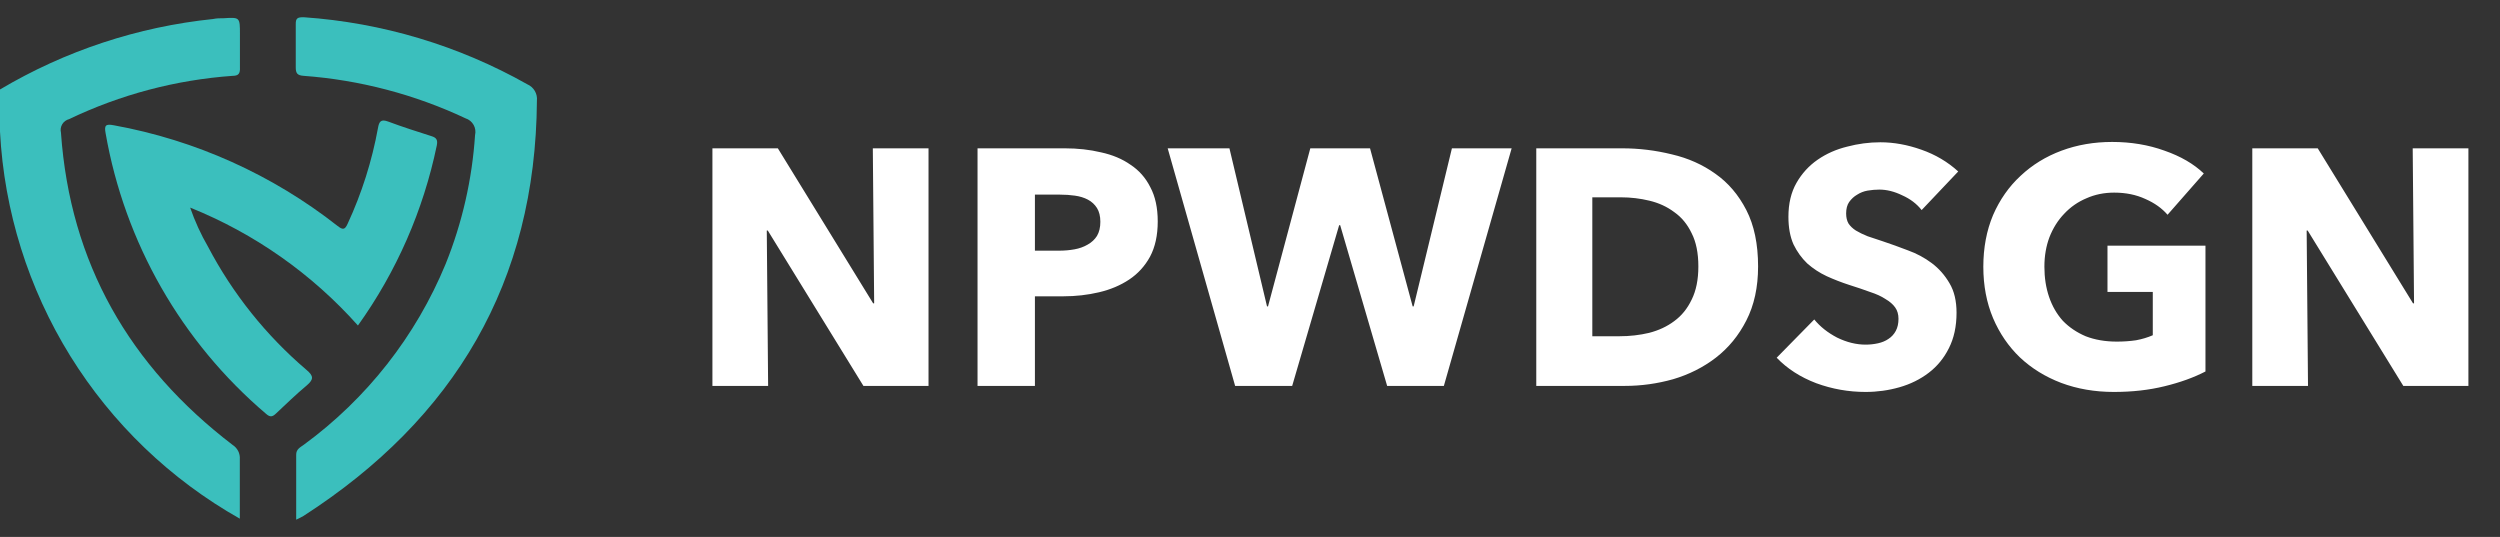 <svg width="149" height="32" viewBox="0 0 149 32" fill="none" xmlns="http://www.w3.org/2000/svg">
<rect x="0" y="0" width="149" height="32" fill="#333333" stroke="none"/>
<g clip-path="url(#clip0)">
<path fill-rule="evenodd" clip-rule="evenodd" d="M3.633 7.907C3.591 7.735 3.619 7.554 3.71 7.403C3.801 7.251 3.949 7.143 4.12 7.1C7.178 5.636 10.485 4.76 13.867 4.52C14.227 4.52 14.313 4.367 14.3 4.04C14.3 3.373 14.3 2.707 14.3 2.04C14.3 1.027 14.3 1.027 13.327 1.087C13.113 1.087 12.907 1.087 12.7 1.133C8.213 1.597 3.879 3.03 0 5.333C0 6.173 0 7.007 0 7.847C0.248 12.584 1.689 17.181 4.187 21.214C6.686 25.246 10.162 28.582 14.293 30.913C14.293 29.727 14.293 28.547 14.293 27.367C14.305 27.2 14.272 27.034 14.197 26.885C14.121 26.736 14.007 26.61 13.867 26.52C7.727 21.827 4.18 15.693 3.633 7.907Z" fill="#3BBFBD"/>
<path fill-rule="evenodd" clip-rule="evenodd" d="M31.433 5.027C27.342 2.717 22.787 1.351 18.1 1.027C17.753 1.027 17.62 1.067 17.627 1.44C17.627 2.293 17.627 3.153 17.627 4.007C17.627 4.367 17.713 4.493 18.1 4.52C21.443 4.768 24.713 5.626 27.747 7.053C27.95 7.118 28.121 7.257 28.226 7.442C28.331 7.628 28.362 7.846 28.313 8.053C28.139 10.69 27.548 13.282 26.56 15.733C24.785 20.032 21.86 23.76 18.107 26.507C17.9 26.66 17.647 26.767 17.653 27.107C17.653 28.36 17.653 29.613 17.653 30.973C17.867 30.867 17.987 30.813 18.093 30.747C27.093 24.947 31.927 16.813 32 6C32.021 5.799 31.978 5.596 31.876 5.421C31.774 5.246 31.619 5.108 31.433 5.027V5.027Z" fill="#3BBFBD"/>
<path fill-rule="evenodd" clip-rule="evenodd" d="M18.26 22.04C15.857 19.991 13.868 17.502 12.4 14.707C11.97 13.965 11.613 13.184 11.333 12.373C15.164 13.913 18.586 16.318 21.333 19.4C23.632 16.189 25.233 12.533 26.033 8.667C26.093 8.367 26.033 8.213 25.733 8.12C24.86 7.84 23.993 7.567 23.14 7.247C22.7 7.08 22.593 7.247 22.527 7.633C22.168 9.602 21.561 11.517 20.72 13.333C20.553 13.707 20.427 13.707 20.12 13.467C16.23 10.412 11.653 8.352 6.787 7.467C6.3 7.373 6.207 7.467 6.293 7.933C7.429 14.457 10.814 20.378 15.86 24.667C16.087 24.867 16.227 24.853 16.427 24.667C17.04 24.093 17.64 23.507 18.28 22.973C18.7 22.613 18.707 22.413 18.26 22.04Z" fill="#3BBFBD"/>
</g>
<path d="M51.46 23L45.76 13.74H45.7L45.78 23H42.46V8.84H46.36L52.04 18.08H52.1L52.02 8.84H55.34V23H51.46ZM69.001 13.2C69.001 14.027 68.847 14.727 68.541 15.3C68.234 15.86 67.821 16.313 67.301 16.66C66.781 17.007 66.181 17.26 65.501 17.42C64.821 17.58 64.114 17.66 63.381 17.66H61.681V23H58.261V8.84H63.461C64.234 8.84 64.954 8.92 65.621 9.08C66.301 9.227 66.887 9.473 67.381 9.82C67.887 10.153 68.281 10.6 68.561 11.16C68.854 11.707 69.001 12.387 69.001 13.2ZM65.581 13.22C65.581 12.887 65.514 12.613 65.381 12.4C65.247 12.187 65.067 12.02 64.841 11.9C64.614 11.78 64.354 11.7 64.061 11.66C63.781 11.62 63.487 11.6 63.181 11.6H61.681V14.94H63.121C63.441 14.94 63.747 14.913 64.041 14.86C64.334 14.807 64.594 14.713 64.821 14.58C65.061 14.447 65.247 14.273 65.381 14.06C65.514 13.833 65.581 13.553 65.581 13.22ZM86.054 23H82.674L79.874 13.42H79.814L77.014 23H73.614L69.594 8.84H73.274L75.514 18.26H75.574L78.094 8.84H81.654L84.194 18.26H84.254L86.534 8.84H90.094L86.054 23ZM104.782 15.88C104.782 17.12 104.548 18.193 104.082 19.1C103.628 19.993 103.022 20.733 102.262 21.32C101.515 21.893 100.668 22.32 99.722 22.6C98.775 22.867 97.815 23 96.842 23H91.562V8.84H96.682C97.682 8.84 98.668 8.96 99.642 9.2C100.615 9.427 101.482 9.813 102.242 10.36C103.002 10.893 103.615 11.613 104.082 12.52C104.548 13.427 104.782 14.547 104.782 15.88ZM101.222 15.88C101.222 15.08 101.088 14.42 100.822 13.9C100.568 13.367 100.222 12.947 99.782 12.64C99.355 12.32 98.862 12.093 98.302 11.96C97.755 11.827 97.188 11.76 96.602 11.76H94.902V20.04H96.522C97.135 20.04 97.722 19.973 98.282 19.84C98.855 19.693 99.355 19.46 99.782 19.14C100.222 18.82 100.568 18.393 100.822 17.86C101.088 17.327 101.222 16.667 101.222 15.88ZM114.53 12.52C114.237 12.147 113.85 11.853 113.37 11.64C112.903 11.413 112.45 11.3 112.01 11.3C111.783 11.3 111.55 11.32 111.31 11.36C111.083 11.4 110.877 11.48 110.69 11.6C110.503 11.707 110.343 11.853 110.21 12.04C110.09 12.213 110.03 12.44 110.03 12.72C110.03 12.96 110.077 13.16 110.17 13.32C110.277 13.48 110.423 13.62 110.61 13.74C110.81 13.86 111.043 13.973 111.31 14.08C111.577 14.173 111.877 14.273 112.21 14.38C112.69 14.54 113.19 14.72 113.71 14.92C114.23 15.107 114.703 15.36 115.13 15.68C115.557 16 115.91 16.4 116.19 16.88C116.47 17.347 116.61 17.933 116.61 18.64C116.61 19.453 116.457 20.16 116.15 20.76C115.857 21.347 115.457 21.833 114.95 22.22C114.443 22.607 113.863 22.893 113.21 23.08C112.557 23.267 111.883 23.36 111.19 23.36C110.177 23.36 109.197 23.187 108.25 22.84C107.303 22.48 106.517 21.973 105.89 21.32L108.13 19.04C108.477 19.467 108.93 19.827 109.49 20.12C110.063 20.4 110.63 20.54 111.19 20.54C111.443 20.54 111.69 20.513 111.93 20.46C112.17 20.407 112.377 20.32 112.55 20.2C112.737 20.08 112.883 19.92 112.99 19.72C113.097 19.52 113.15 19.28 113.15 19C113.15 18.733 113.083 18.507 112.95 18.32C112.817 18.133 112.623 17.967 112.37 17.82C112.13 17.66 111.823 17.52 111.45 17.4C111.09 17.267 110.677 17.127 110.21 16.98C109.757 16.833 109.31 16.66 108.87 16.46C108.443 16.26 108.057 16.007 107.71 15.7C107.377 15.38 107.103 15 106.89 14.56C106.69 14.107 106.59 13.56 106.59 12.92C106.59 12.133 106.75 11.46 107.07 10.9C107.39 10.34 107.81 9.88 108.33 9.52C108.85 9.16 109.437 8.9 110.09 8.74C110.743 8.567 111.403 8.48 112.07 8.48C112.87 8.48 113.683 8.627 114.51 8.92C115.35 9.213 116.083 9.647 116.71 10.22L114.53 12.52ZM131.446 22.14C130.753 22.5 129.94 22.793 129.006 23.02C128.086 23.247 127.08 23.36 125.986 23.36C124.853 23.36 123.806 23.18 122.846 22.82C121.9 22.46 121.08 21.953 120.386 21.3C119.706 20.647 119.173 19.867 118.786 18.96C118.4 18.04 118.206 17.02 118.206 15.9C118.206 14.767 118.4 13.74 118.786 12.82C119.186 11.9 119.733 11.12 120.426 10.48C121.12 9.827 121.933 9.327 122.866 8.98C123.8 8.633 124.806 8.46 125.886 8.46C127.006 8.46 128.046 8.633 129.006 8.98C129.966 9.313 130.746 9.767 131.346 10.34L129.186 12.8C128.853 12.413 128.413 12.1 127.866 11.86C127.32 11.607 126.7 11.48 126.006 11.48C125.406 11.48 124.853 11.593 124.346 11.82C123.84 12.033 123.4 12.34 123.026 12.74C122.653 13.127 122.36 13.593 122.146 14.14C121.946 14.673 121.846 15.26 121.846 15.9C121.846 16.553 121.94 17.153 122.126 17.7C122.313 18.247 122.586 18.72 122.946 19.12C123.32 19.507 123.773 19.813 124.306 20.04C124.853 20.253 125.473 20.36 126.166 20.36C126.566 20.36 126.946 20.333 127.306 20.28C127.666 20.213 128 20.113 128.306 19.98V17.4H125.606V14.64H131.446V22.14ZM143.237 23L137.537 13.74H137.477L137.557 23H134.237V8.84H138.137L143.817 18.08H143.877L143.797 8.84H147.117V23H143.237Z" fill="white"/>
<defs>
<clipPath id="clip0">
<rect width="32" height="32" fill="white"/>
</clipPath>
</defs>
</svg>
